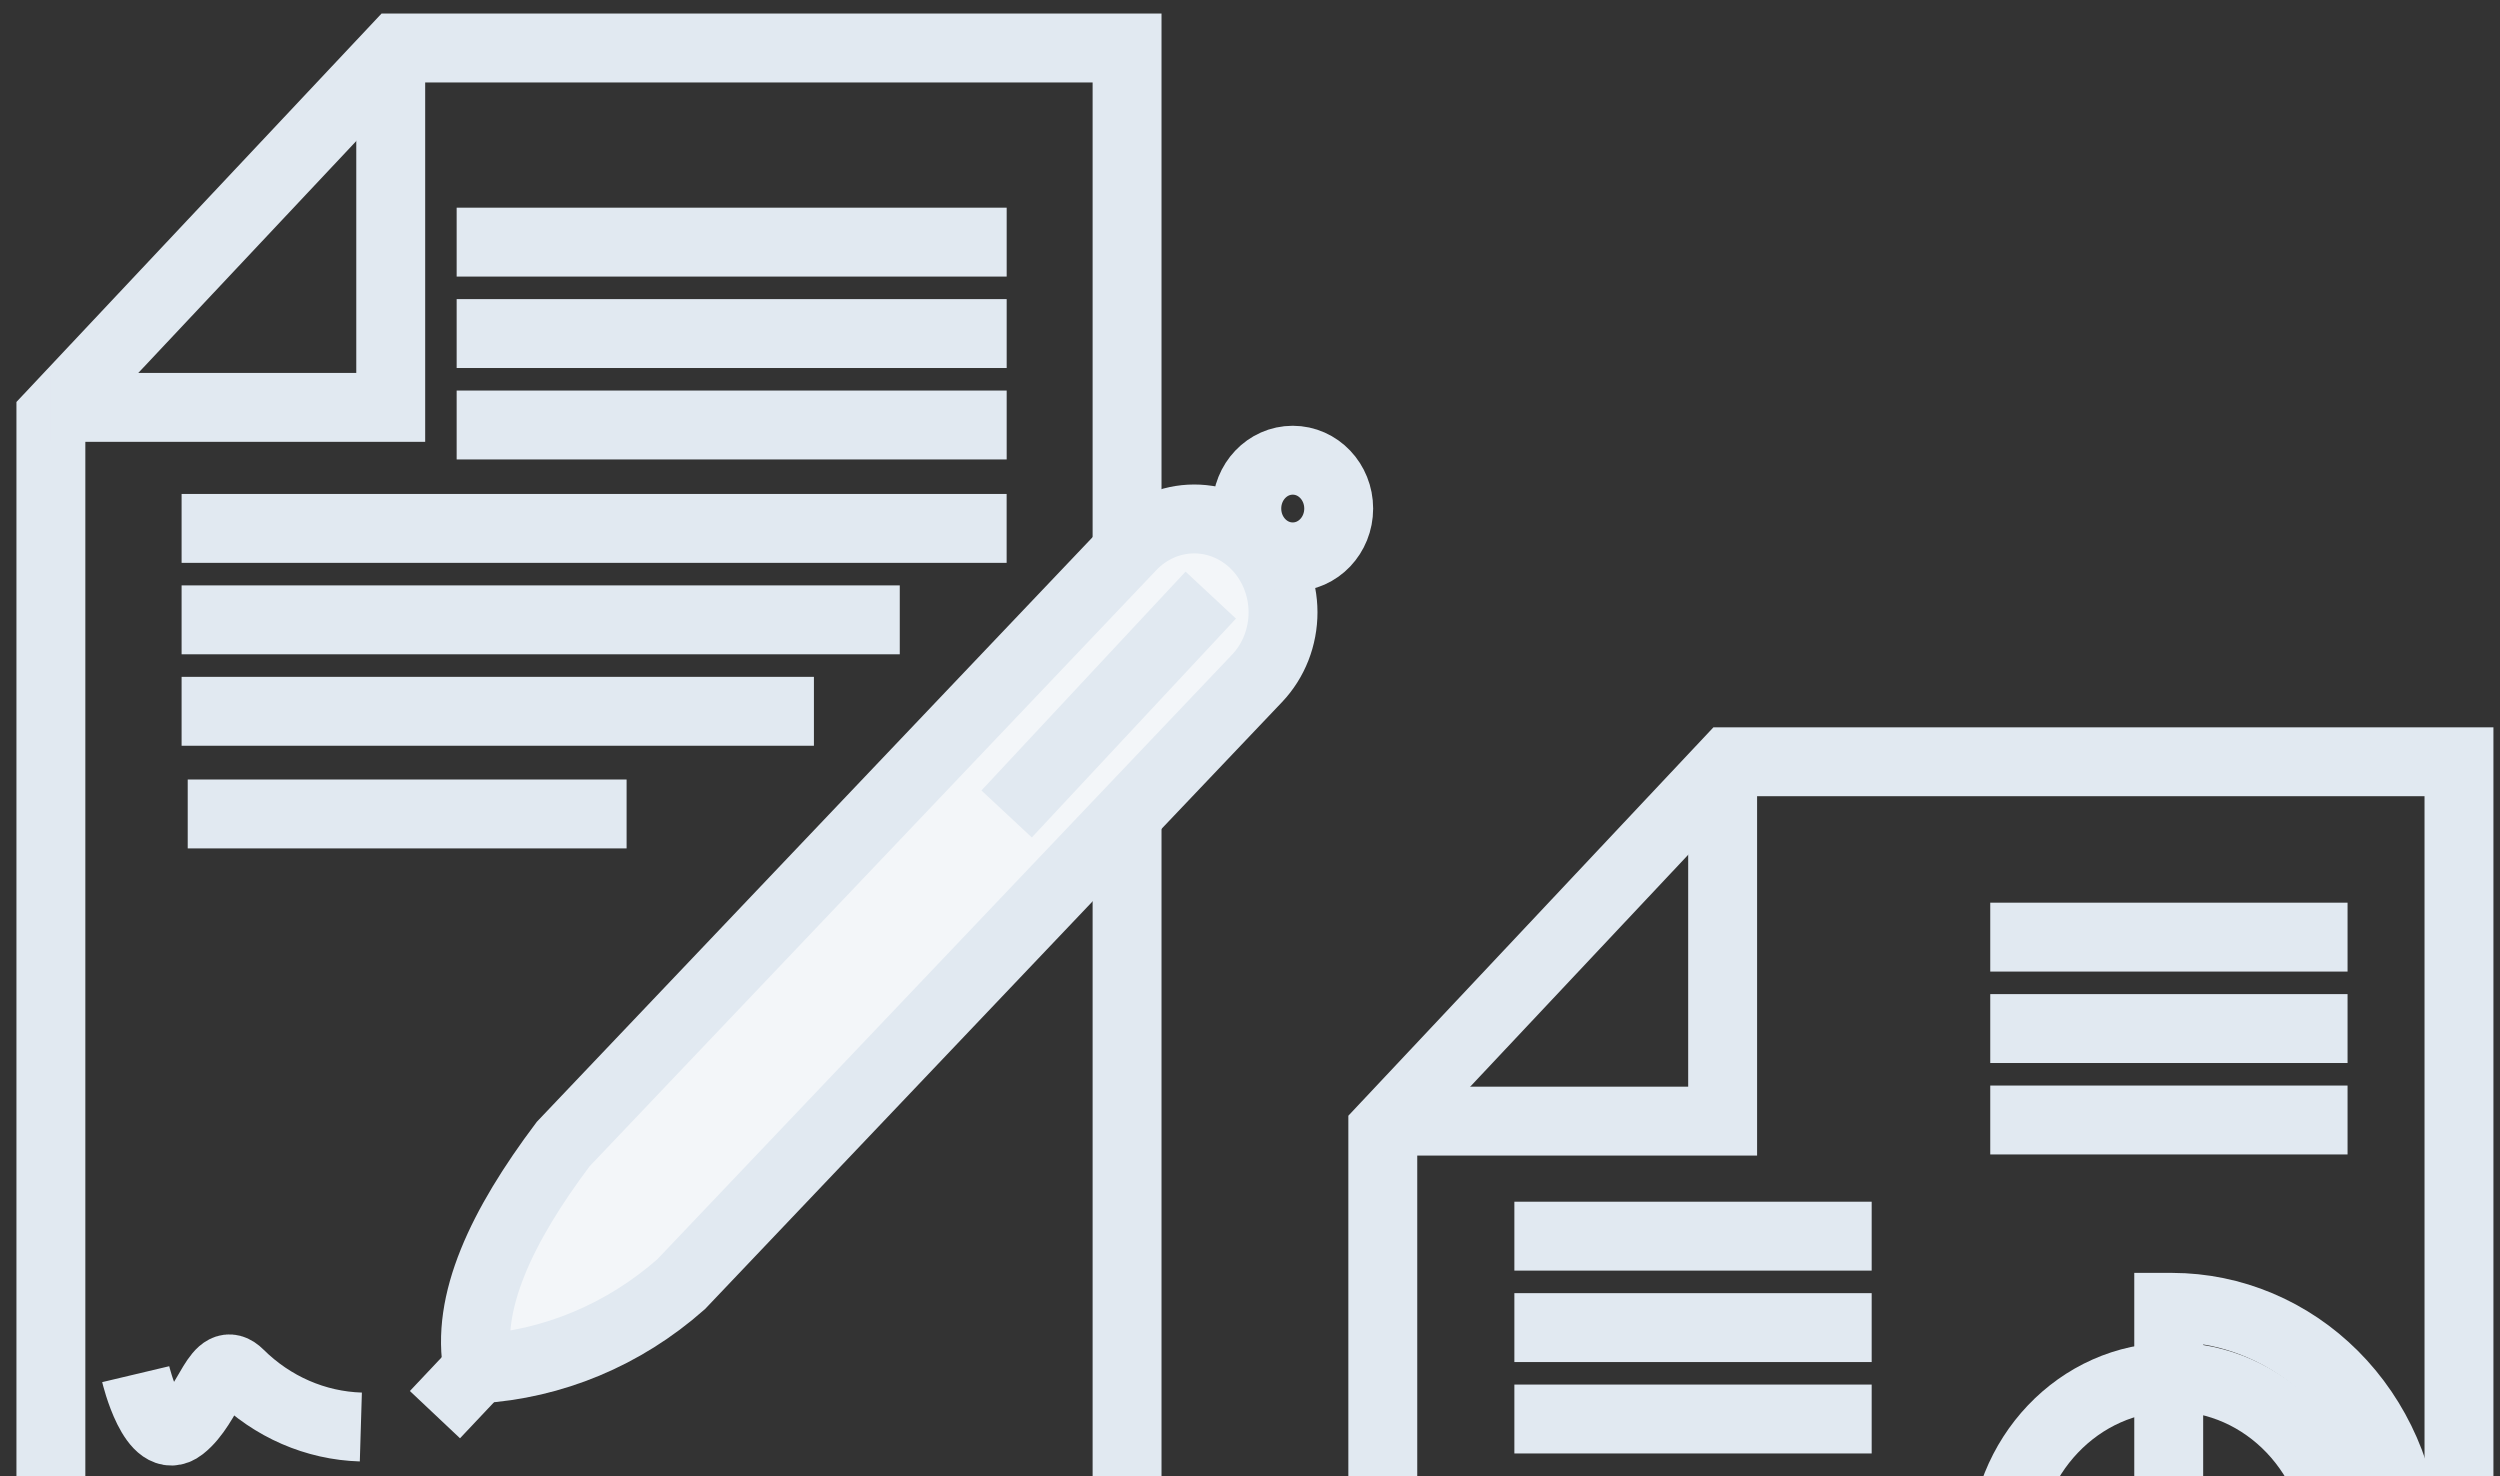 <svg width="127" height="75" viewBox="0 0 127 75" fill="none" xmlns="http://www.w3.org/2000/svg">
<rect x="0" y="0" width="127" height="75" fill="#333333" stroke="none"/>
<path d="M57.255 81.668H2.585V21.114L20.139 2.439H57.255V81.668Z" stroke="#E1E9F1" stroke-width="3.5" stroke-miterlimit="10"/>
<path d="M2.585 20.695H19.849V2.439" stroke="#E1E9F1" stroke-width="3.5" stroke-miterlimit="10"/>
<path d="M23.198 12.3H51.139" stroke="#E1E9F1" stroke-width="3.5" stroke-miterlimit="10"/>
<path d="M23.198 16.945H51.139" stroke="#E1E9F1" stroke-width="3.5" stroke-miterlimit="10"/>
<path d="M23.198 21.59H51.139" stroke="#E1E9F1" stroke-width="3.5" stroke-miterlimit="10"/>
<path d="M9.225 26.843H51.137" stroke="#E1E9F1" stroke-width="3.5" stroke-miterlimit="10"/>
<path d="M9.225 31.488H45.708" stroke="#E1E9F1" stroke-width="3.5" stroke-miterlimit="10"/>
<path d="M9.225 36.134H41.347" stroke="#E1E9F1" stroke-width="3.5" stroke-miterlimit="10"/>
<path d="M9.536 41.349H31.831" stroke="#E1E9F1" stroke-width="3.5" stroke-miterlimit="10"/>
<path d="M6.894 69.808C6.894 69.808 7.798 73.616 9.228 72.492C10.658 71.369 11.038 68.685 12.16 69.808C13.835 71.468 16.031 72.423 18.331 72.492" stroke="#E1E9F1" stroke-width="3.5" stroke-miterlimit="10"/>
<path d="M24.284 69.542C23.632 66.172 25.478 62.289 28.609 58.12L57.473 27.757C58.318 26.866 59.464 26.365 60.661 26.363C61.253 26.362 61.84 26.484 62.387 26.721C62.935 26.959 63.433 27.308 63.852 27.748C64.272 28.188 64.604 28.71 64.832 29.286C65.059 29.861 65.177 30.478 65.178 31.101C65.178 31.724 65.063 32.341 64.837 32.917C64.611 33.493 64.279 34.017 63.861 34.458L34.599 65.24C31.692 67.808 28.073 69.317 24.284 69.542Z" fill="#F3F6F9" stroke="#E1E9F1" stroke-width="3.5" stroke-miterlimit="10"/>
<path d="M51.137 41.349L61.507 30.232" stroke="#E1E9F1" stroke-width="3.5" stroke-miterlimit="10"/>
<path d="M24.285 69.542L22.095 71.864" stroke="#E1E9F1" stroke-width="3.5" stroke-miterlimit="10"/>
<path d="M65.671 28.29C66.961 28.29 68.006 27.191 68.006 25.834C68.006 24.478 66.961 23.379 65.671 23.379C64.382 23.379 63.337 24.478 63.337 25.834C63.337 27.191 64.382 28.29 65.671 28.29Z" stroke="#E1E9F1" stroke-width="3.5" stroke-miterlimit="10"/>
<path d="M124.916 117.926H70.246V57.372L87.8 38.697H124.916V117.926Z" stroke="#E1E9F1" stroke-width="3.5" stroke-miterlimit="10"/>
<path d="M70.246 56.953H87.51V38.697" stroke="#E1E9F1" stroke-width="3.5" stroke-miterlimit="10"/>
<path d="M101.105 47.606H119.256" stroke="#E1E9F1" stroke-width="3.5" stroke-miterlimit="10"/>
<path d="M101.105 52.251H119.256" stroke="#E1E9F1" stroke-width="3.5" stroke-miterlimit="10"/>
<path d="M101.105 56.896H119.256" stroke="#E1E9F1" stroke-width="3.5" stroke-miterlimit="10"/>
<path d="M76.93 62.797H95.081" stroke="#E1E9F1" stroke-width="3.5" stroke-miterlimit="10"/>
<path d="M76.93 67.442H95.081" stroke="#E1E9F1" stroke-width="3.5" stroke-miterlimit="10"/>
<path d="M76.93 72.086H95.081" stroke="#E1E9F1" stroke-width="3.5" stroke-miterlimit="10"/>
<path d="M76.93 76.732H95.081" stroke="#E1E9F1" stroke-width="3.5" stroke-miterlimit="10"/>
<path d="M110.352 88.001C115.089 88.001 118.93 83.961 118.93 78.978C118.93 73.994 115.089 69.954 110.352 69.954C105.614 69.954 101.774 73.994 101.774 78.978C101.774 83.961 105.614 88.001 110.352 88.001Z" stroke="#E1E9F1" stroke-width="3.5" stroke-miterlimit="10"/>
<path d="M110.171 78.311H122.242C122.084 75.104 120.764 72.083 118.552 69.869C116.34 67.656 113.405 66.419 110.352 66.413H110.171V78.311Z" stroke="#E1E9F1" stroke-width="3.5" stroke-miterlimit="10"/>
</svg>
